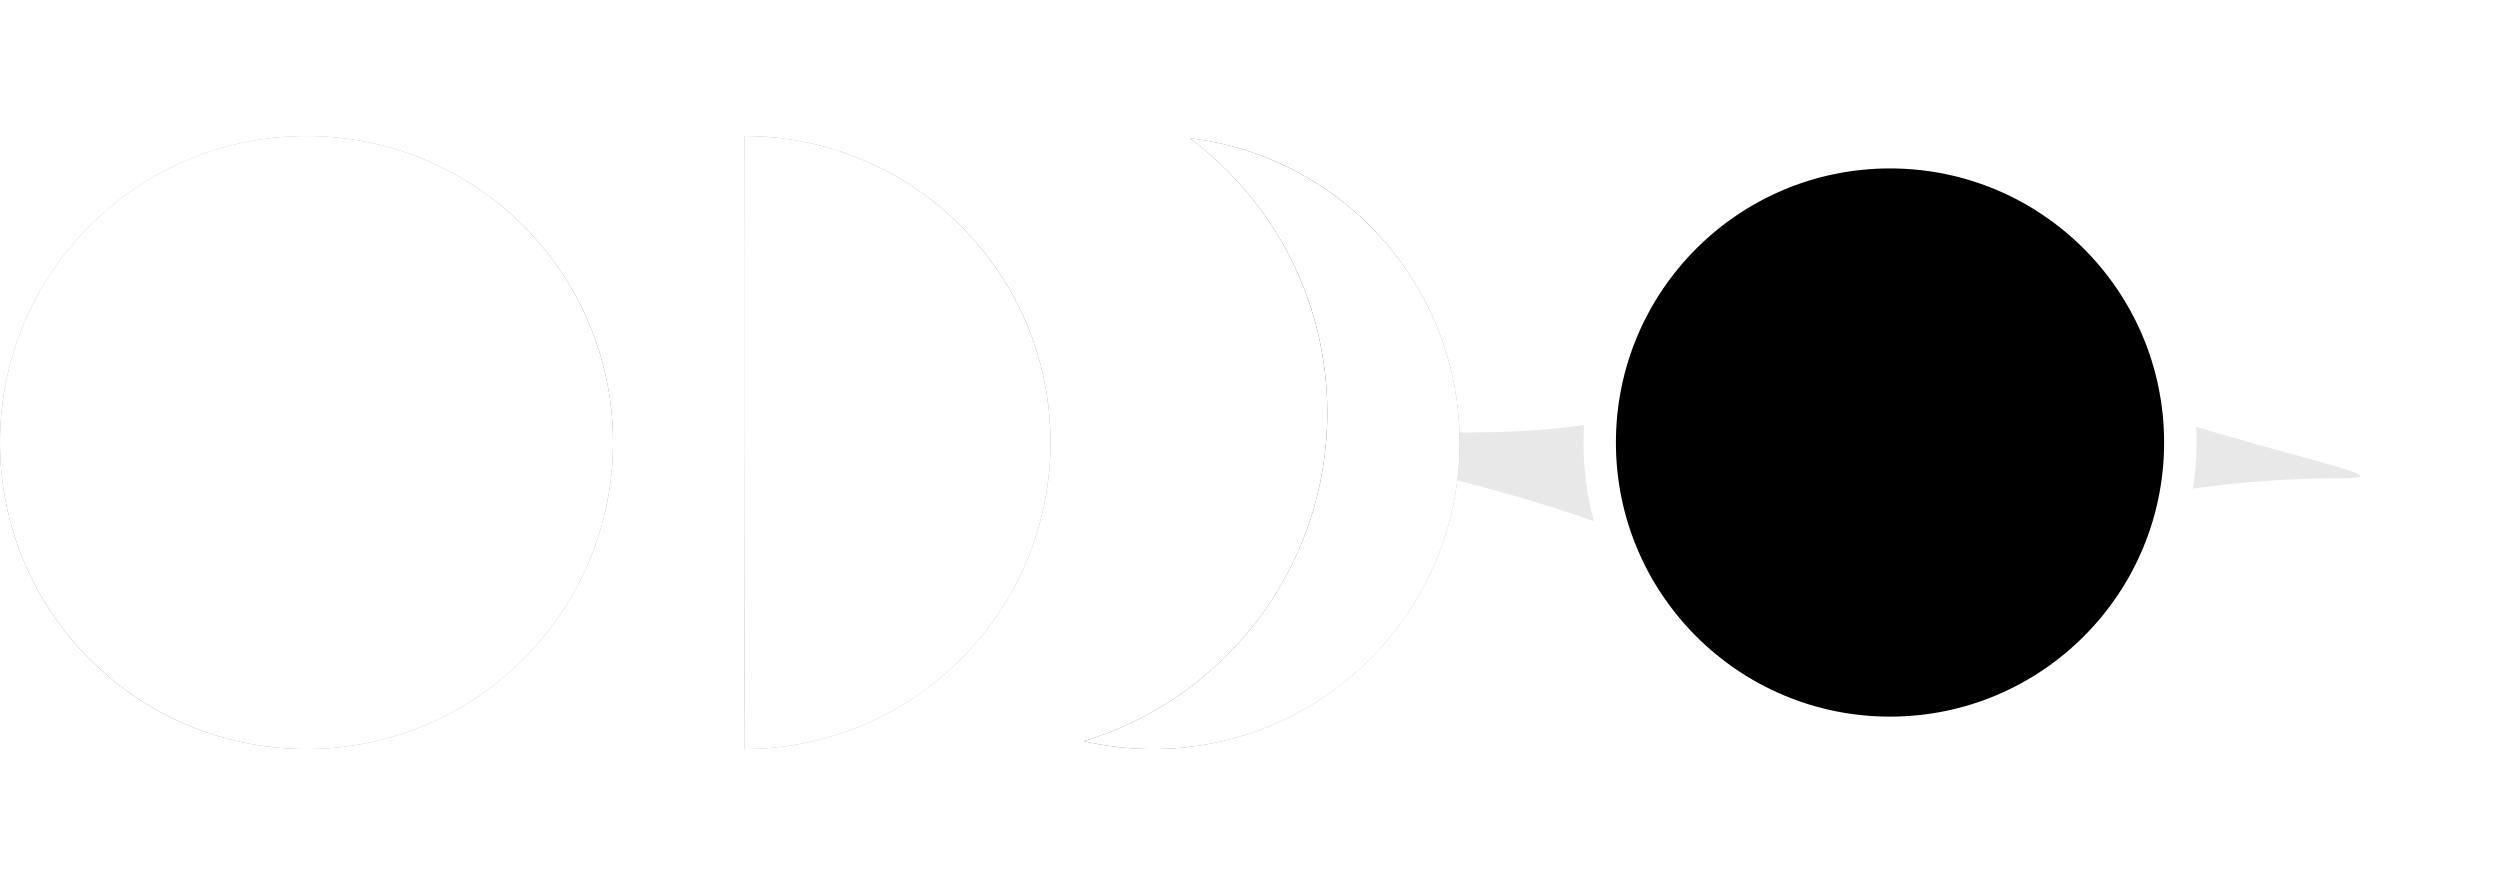 <svg width="501" height="178" viewBox="0 0 501 178" fill="none" xmlns="http://www.w3.org/2000/svg">
<g opacity="0.6" filter="url(#filter0_f_1296_21276)">
<path d="M289.151 86.653C345.975 87.303 336.951 72.898 356.704 59.053C368.069 62.03 369.479 58.211 379.705 62.977C434.864 88.683 488.306 95.854 468.959 95.854C388.892 95.854 355.081 140.095 343.581 118.854C332.081 97.612 218.12 85.842 289.151 86.653Z" fill="#D9D9D9"/>
</g>
<g filter="url(#filter1_f_1296_21276)">
<circle cx="378.758" cy="88.683" r="61.424" fill="white"/>
</g>
<circle cx="378.758" cy="88.683" r="55.606" fill="black" stroke="white" stroke-width="1.353"/>
<path fill-rule="evenodd" clip-rule="evenodd" d="M217.186 148.528C245.428 139.987 265.992 113.76 265.992 82.73C265.992 60.216 255.167 40.231 238.437 27.694C268.894 31.328 292.509 57.248 292.509 88.683C292.509 122.607 265.008 150.107 231.084 150.107C226.304 150.107 221.652 149.561 217.186 148.528Z" fill="url(#paint0_radial_1296_21276)"/>
<path fill-rule="evenodd" clip-rule="evenodd" d="M217.186 148.528C245.428 139.987 265.992 113.76 265.992 82.73C265.992 60.216 255.167 40.231 238.437 27.694C268.894 31.328 292.509 57.248 292.509 88.683C292.509 122.607 265.008 150.107 231.084 150.107C226.304 150.107 221.652 149.561 217.186 148.528Z" fill="white"/>
<path fill-rule="evenodd" clip-rule="evenodd" d="M149.23 150.107C183.092 150.035 210.52 122.562 210.52 88.683C210.52 54.805 183.092 27.332 149.23 27.259V150.107Z" fill="url(#paint1_radial_1296_21276)"/>
<path fill-rule="evenodd" clip-rule="evenodd" d="M149.23 150.107C183.092 150.035 210.52 122.562 210.52 88.683C210.52 54.805 183.092 27.332 149.23 27.259V150.107Z" fill="white"/>
<circle cx="61.424" cy="88.683" r="61.424" fill="url(#paint2_radial_1296_21276)"/>
<circle cx="61.424" cy="88.683" r="61.424" fill="white"/>
<defs>
<filter id="filter0_f_1296_21276" x="238.933" y="31.994" width="261.128" height="119.689" filterUnits="userSpaceOnUse" color-interpolation-filters="sRGB">
<feFlood flood-opacity="0" result="BackgroundImageFix"/>
<feBlend mode="normal" in="SourceGraphic" in2="BackgroundImageFix" result="shape"/>
<feGaussianBlur stdDeviation="13.53" result="effect1_foregroundBlur_1296_21276"/>
</filter>
<filter id="filter1_f_1296_21276" x="290.275" y="0.2" width="176.966" height="176.967" filterUnits="userSpaceOnUse" color-interpolation-filters="sRGB">
<feFlood flood-opacity="0" result="BackgroundImageFix"/>
<feBlend mode="normal" in="SourceGraphic" in2="BackgroundImageFix" result="shape"/>
<feGaussianBlur stdDeviation="13.53" result="effect1_foregroundBlur_1296_21276"/>
</filter>
<radialGradient id="paint0_radial_1296_21276" cx="0" cy="0" r="1" gradientUnits="userSpaceOnUse" gradientTransform="translate(175.207 59.594) rotate(38.679) scale(124.263 124.263)">
<stop offset="0.099" stop-color="white"/>
<stop offset="0.349" stop-color="#DEE2E6"/>
<stop offset="0.714" stop-color="#343A40"/>
<stop offset="1" stop-color="#ADB5BD"/>
</radialGradient>
<radialGradient id="paint1_radial_1296_21276" cx="0" cy="0" r="1" gradientUnits="userSpaceOnUse" gradientTransform="translate(136.378 69.066) rotate(51.703) scale(86.887)">
<stop stop-color="white"/>
<stop offset="0.786" stop-color="#636B73"/>
<stop offset="1" stop-color="#ADB5BD"/>
</radialGradient>
<radialGradient id="paint2_radial_1296_21276" cx="0" cy="0" r="1" gradientUnits="userSpaceOnUse" gradientTransform="translate(48.706 69.065) rotate(51.703) scale(86.887)">
<stop stop-color="white"/>
<stop offset="0.844" stop-color="#666B71"/>
<stop offset="1" stop-color="#ADB5BD"/>
</radialGradient>
</defs>
</svg>
